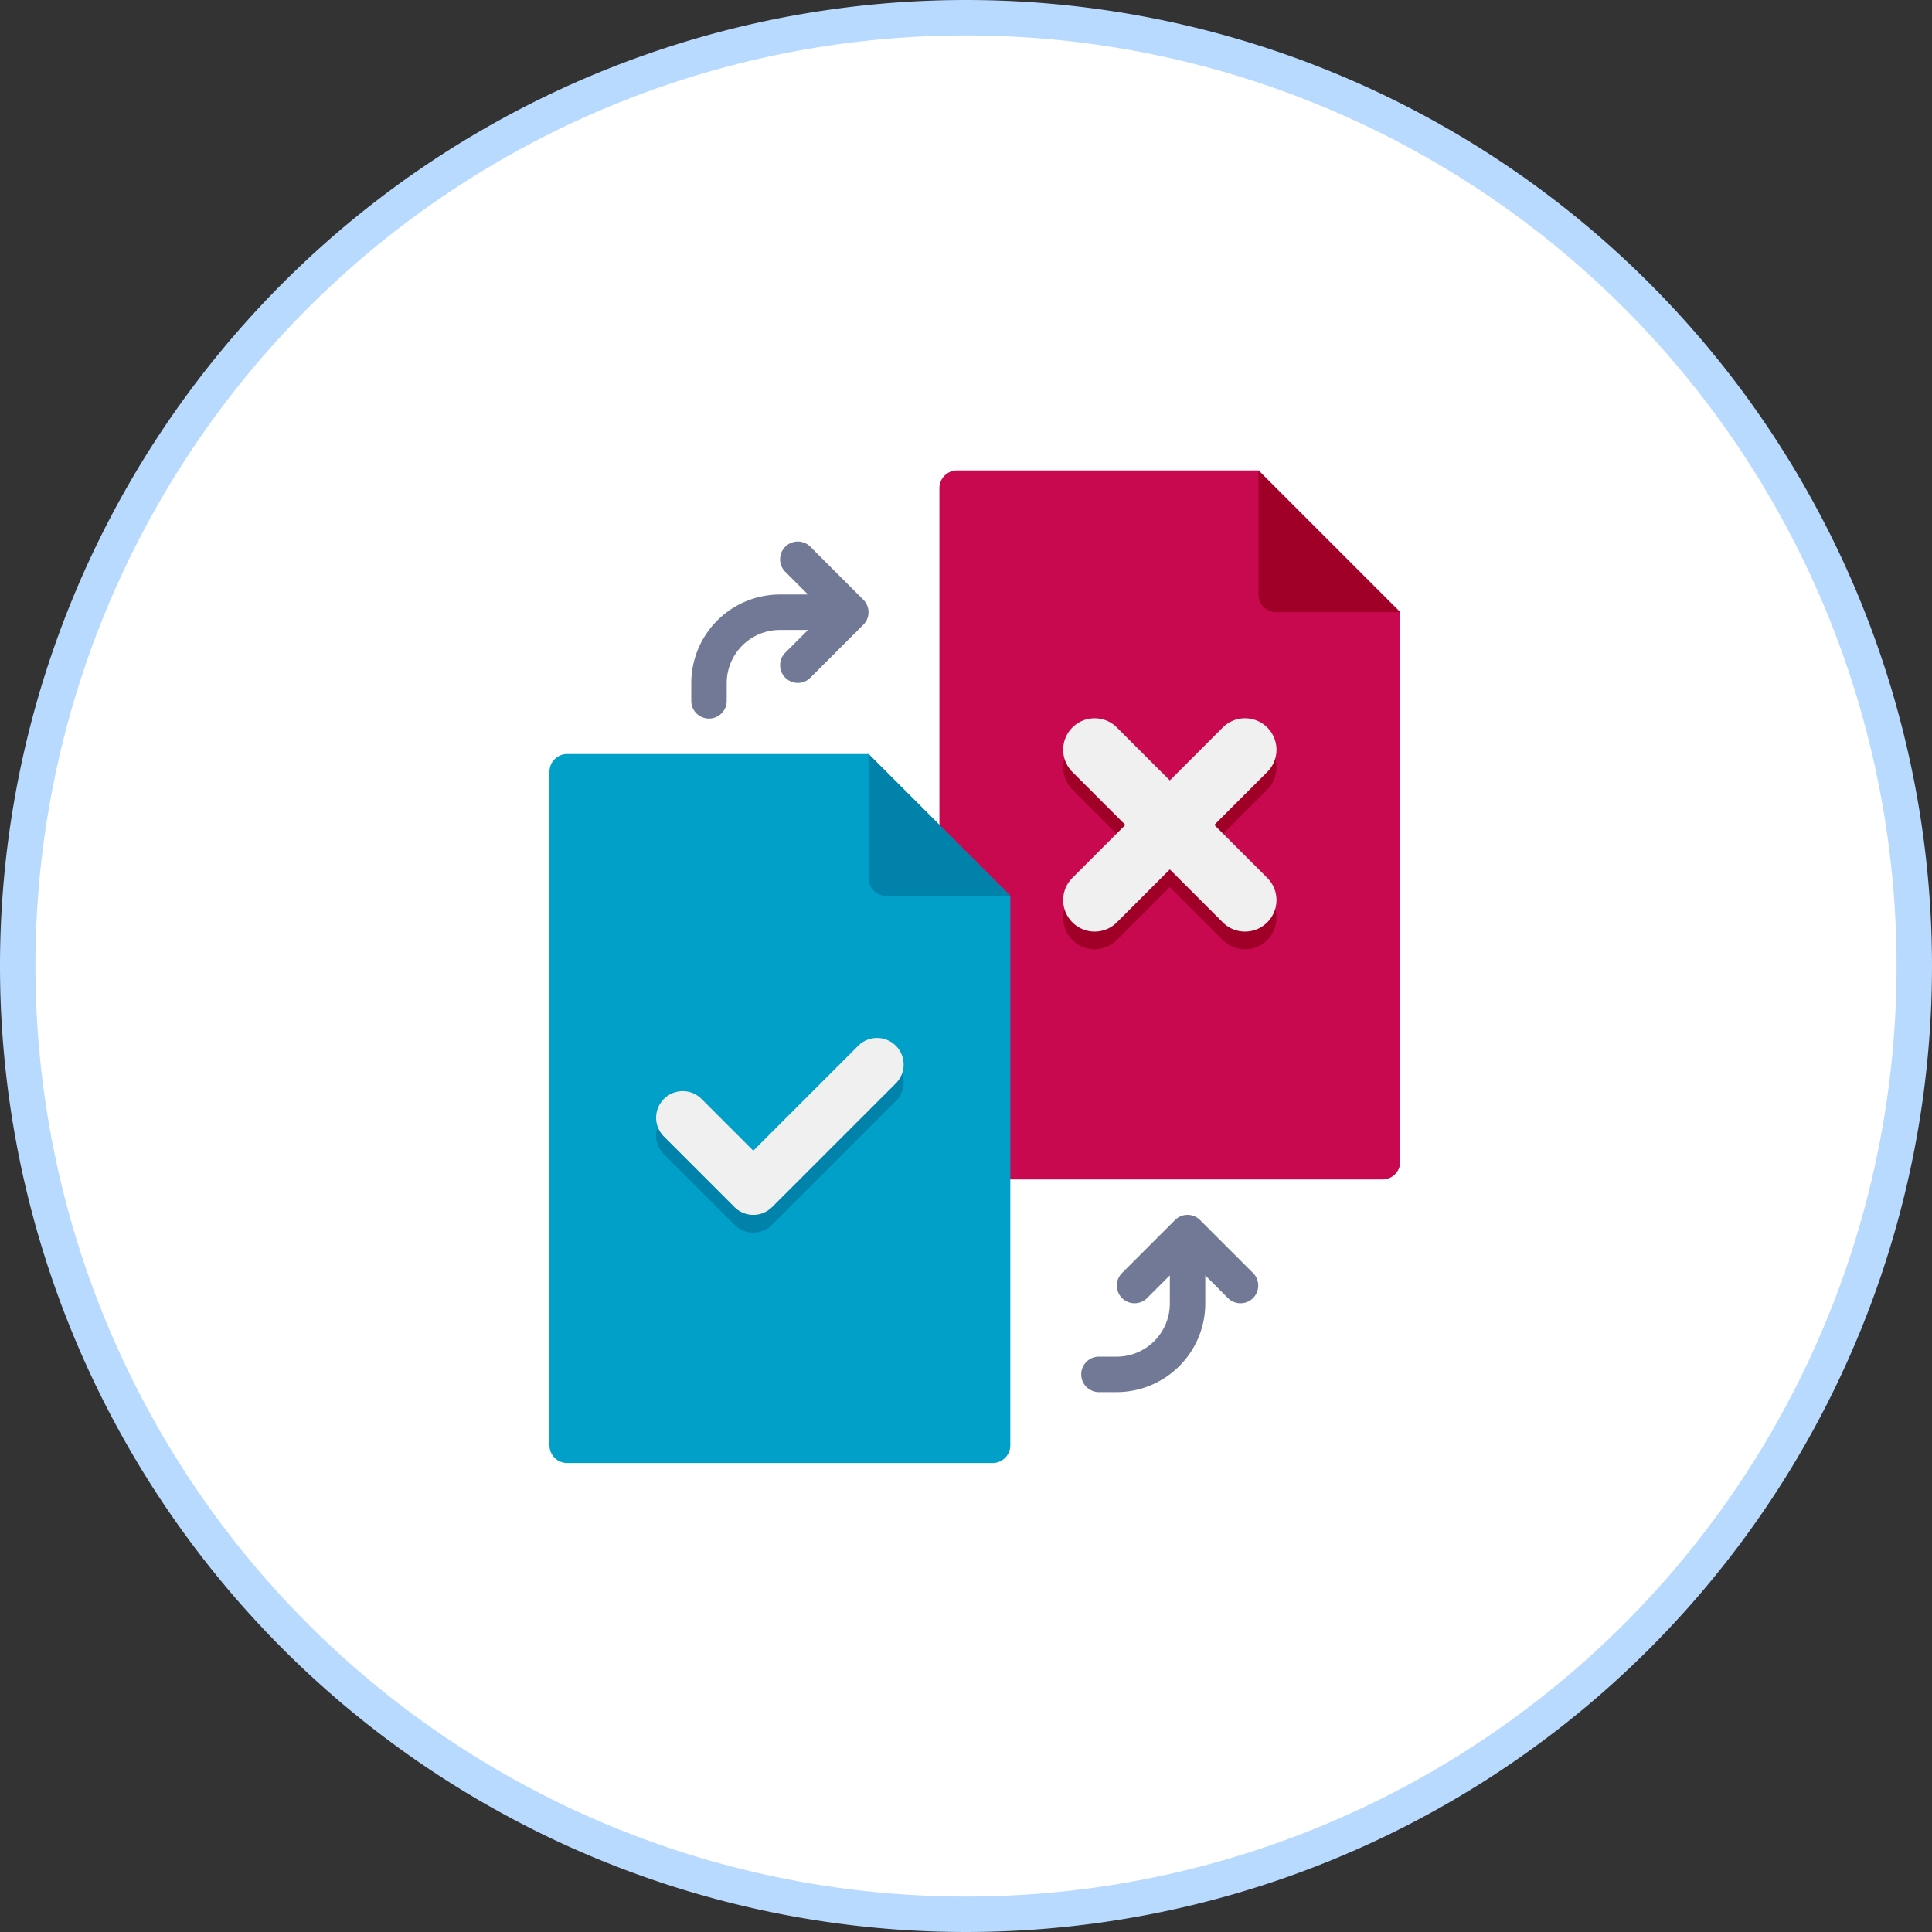<svg xmlns="http://www.w3.org/2000/svg" width="109" height="109" viewBox="0 0 109 109">
  <rect x="0" y="0" width="109" height="109" fill="#333333" stroke="none"/>
  <g id="img22" transform="translate(-287.668 -4447.437)">
    <path id="Elipse_5845" data-name="Elipse 5845" d="M53.5,0A53.5,53.5,0,1,1,0,53.5,53.5,53.5,0,0,1,53.5,0Z" transform="translate(288.668 4448.437)" fill="#fff" stroke="#b9daff" stroke-width="2"/>
    <g id="Grupo_1100093" data-name="Grupo 1100093" transform="translate(310.668 4469.978)">
      <g id="Grupo_1100079" data-name="Grupo 1100079">
        <g id="Grupo_1100078" data-name="Grupo 1100078">
          <path id="Trazado_874196" data-name="Trazado 874196" d="M56,12V43a1,1,0,0,1-1,1H31a1,1,0,0,1-1-1V5a1,1,0,0,1,1-1H48Z" fill="#c8094f"/>
        </g>
      </g>
      <g id="Grupo_1100080" data-name="Grupo 1100080">
        <path id="Trazado_874197" data-name="Trazado 874197" d="M45.51,25l2.97-2.97a1.775,1.775,0,1,0-2.51-2.51L43,22.49l-2.97-2.97a1.775,1.775,0,1,0-2.51,2.51L40.49,25l-2.97,2.97a1.775,1.775,0,1,0,2.51,2.51L43,27.51l2.97,2.97a1.775,1.775,0,1,0,2.51-2.51Z" fill="#a00028"/>
      </g>
      <g id="Grupo_1100081" data-name="Grupo 1100081">
        <path id="Trazado_874198" data-name="Trazado 874198" d="M56,12H49a1,1,0,0,1-1-1V4Z" fill="#a00028"/>
      </g>
      <g id="Grupo_1100083" data-name="Grupo 1100083">
        <g id="Grupo_1100082" data-name="Grupo 1100082">
          <path id="Trazado_874199" data-name="Trazado 874199" d="M34,28V59a1,1,0,0,1-1,1H9a1,1,0,0,1-1-1V21a1,1,0,0,1,1-1H26Z" fill="#00a0c8"/>
        </g>
      </g>
      <g id="Grupo_1100085" data-name="Grupo 1100085">
        <g id="Grupo_1100084" data-name="Grupo 1100084">
          <path id="Trazado_874200" data-name="Trazado 874200" d="M18.439,46.561l-4-4A1.5,1.5,0,0,1,16.56,40.44L19.5,43.379l5.939-5.939a1.5,1.5,0,0,1,2.121,2.121l-7,7A1.5,1.5,0,0,1,18.439,46.561Z" fill="#0082aa"/>
        </g>
      </g>
      <g id="Grupo_1100086" data-name="Grupo 1100086">
        <path id="Trazado_874201" data-name="Trazado 874201" d="M34,28H27a1,1,0,0,1-1-1V20Z" fill="#0082aa"/>
      </g>
      <g id="Grupo_1100089" data-name="Grupo 1100089">
        <g id="Grupo_1100087" data-name="Grupo 1100087">
          <path id="Trazado_874202" data-name="Trazado 874202" d="M25.706,11.292l-3-3a1,1,0,0,0-1.414,1.414L22.586,11H21a5.006,5.006,0,0,0-5,5v1a1,1,0,0,0,2,0V16a3,3,0,0,1,3-3h1.586l-1.293,1.293a1,1,0,0,0,1.414,1.414l3-3A1,1,0,0,0,25.706,11.292Z" fill="#727997"/>
        </g>
        <g id="Grupo_1100088" data-name="Grupo 1100088">
          <path id="Trazado_874203" data-name="Trazado 874203" d="M47.707,49.293l-3-3a1,1,0,0,0-1.416,0l-3,3a1,1,0,0,0,1.414,1.414L43,49.414V51a3,3,0,0,1-3,3H39a1,1,0,0,0,0,2h1a5.006,5.006,0,0,0,5-5V49.414l1.293,1.293a1,1,0,0,0,1.414-1.414Z" fill="#727997"/>
        </g>
      </g>
      <g id="Grupo_1100090" data-name="Grupo 1100090">
        <path id="Trazado_874204" data-name="Trazado 874204" d="M45.51,24l2.97-2.97a1.775,1.775,0,1,0-2.51-2.51L43,21.49l-2.97-2.97a1.775,1.775,0,1,0-2.51,2.51L40.49,24l-2.97,2.97a1.775,1.775,0,1,0,2.51,2.51L43,26.51l2.97,2.97a1.775,1.775,0,1,0,2.51-2.51Z" fill="#f0f0f0"/>
      </g>
      <g id="Grupo_1100092" data-name="Grupo 1100092">
        <g id="Grupo_1100091" data-name="Grupo 1100091">
          <path id="Trazado_874205" data-name="Trazado 874205" d="M18.439,45.561l-4-4A1.5,1.5,0,0,1,16.56,39.44L19.5,42.379l5.939-5.939a1.5,1.5,0,0,1,2.121,2.121l-7,7A1.5,1.5,0,0,1,18.439,45.561Z" fill="#f0f0f0"/>
        </g>
      </g>
    </g>
  </g>
</svg>
